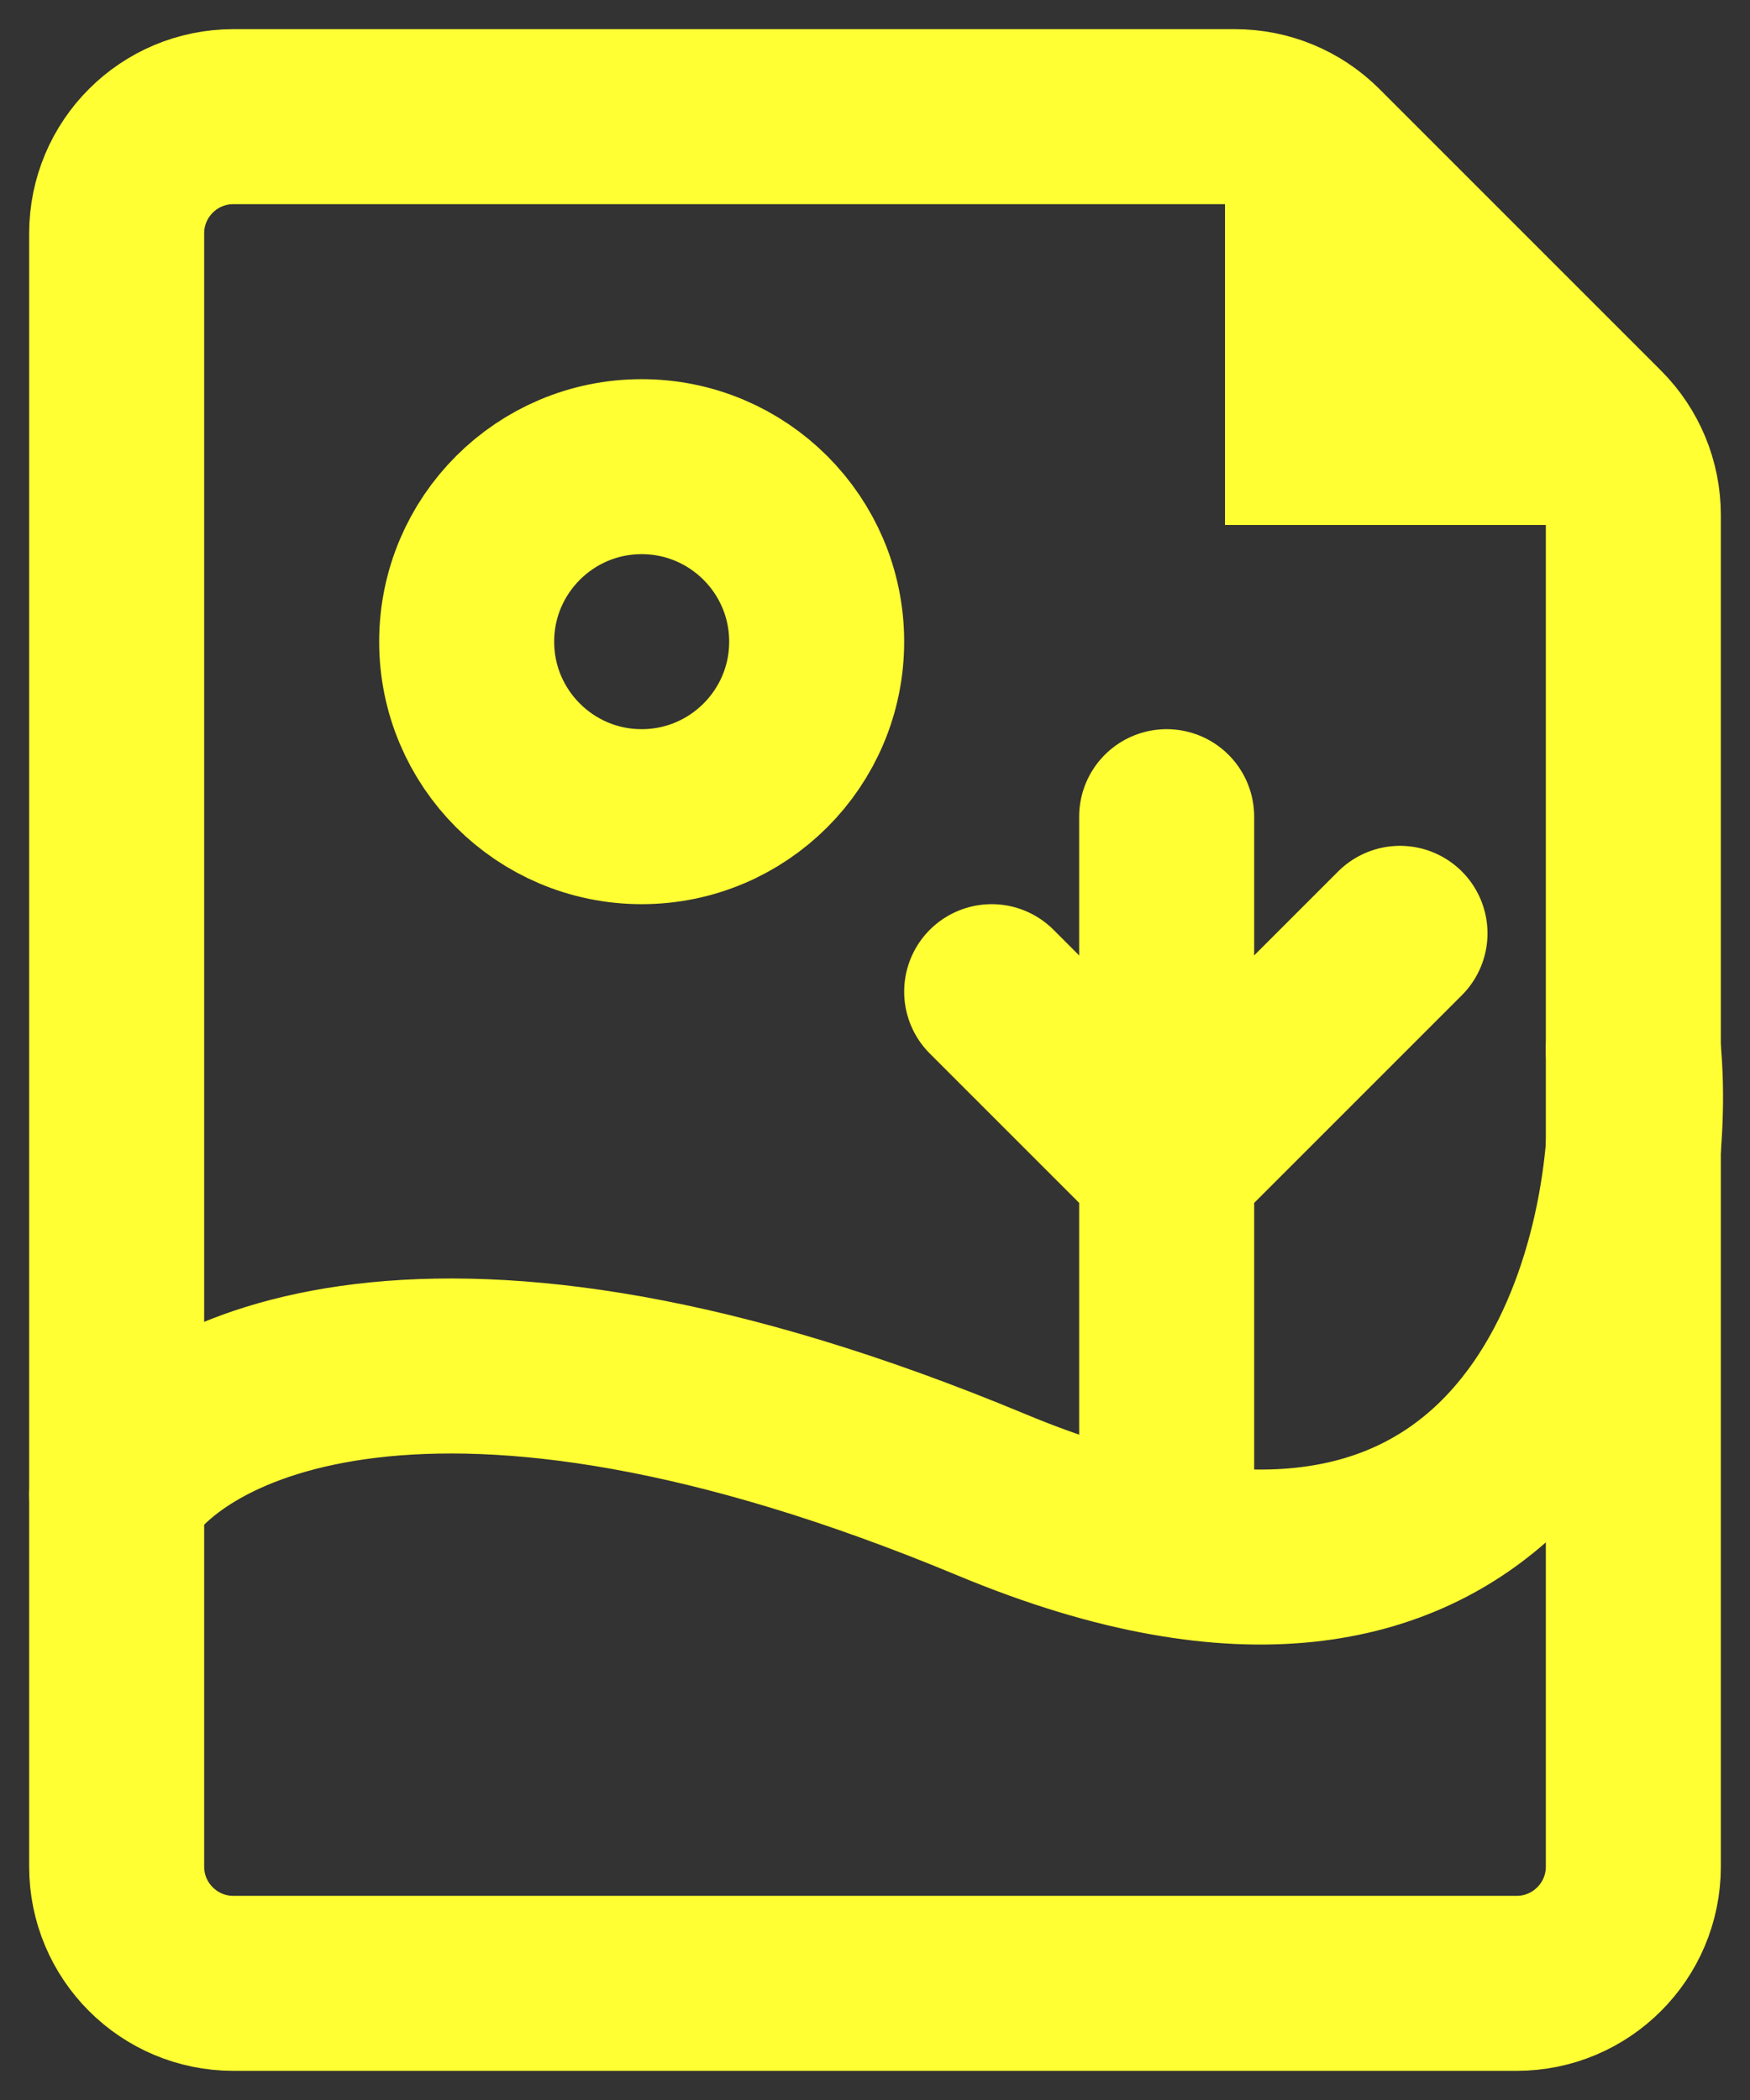 <svg width="15" height="18" viewBox="0 0 15 18" fill="none" xmlns="http://www.w3.org/2000/svg">
<rect x="0" y="0" width="15" height="18" fill="#333333" stroke="none"/>
<path d="M2 17H13C13.552 17 14 16.552 14 16V9V4.414C14 4.149 13.895 3.895 13.707 3.707L11.293 1.293C11.105 1.105 10.851 1 10.586 1H2C1.448 1 1 1.448 1 2V12.813V16C1 16.552 1.448 17 2 17Z" stroke="#FFFF33" stroke-width="1.5"/>
<path d="M4 5.5C4 6.328 4.672 7 5.5 7C6.328 7 7 6.328 7 5.5C7 4.672 6.328 4 5.5 4C4.672 4 4 4.672 4 5.5Z" stroke="#FFFF33" stroke-width="1.5"/>
<path d="M13.659 3.659L11.341 1.341C11.215 1.215 11 1.305 11 1.483V4H13.517C13.695 4 13.785 3.785 13.659 3.659Z" fill="#FFFF33" stroke="#FFFF33"/>
<path d="M1 12.813C1.5 11.979 3.7 10.813 8.5 12.813C9.05 13.042 9.549 13.191 10 13.271M14 9C14.148 10.476 13.485 13.895 10 13.271M10 13.271V10M10 10L12 8M10 10L8.5 8.5M10 10V7" stroke="#FFFF33" stroke-width="1.5" stroke-linecap="round" stroke-linejoin="round"/>
</svg>
